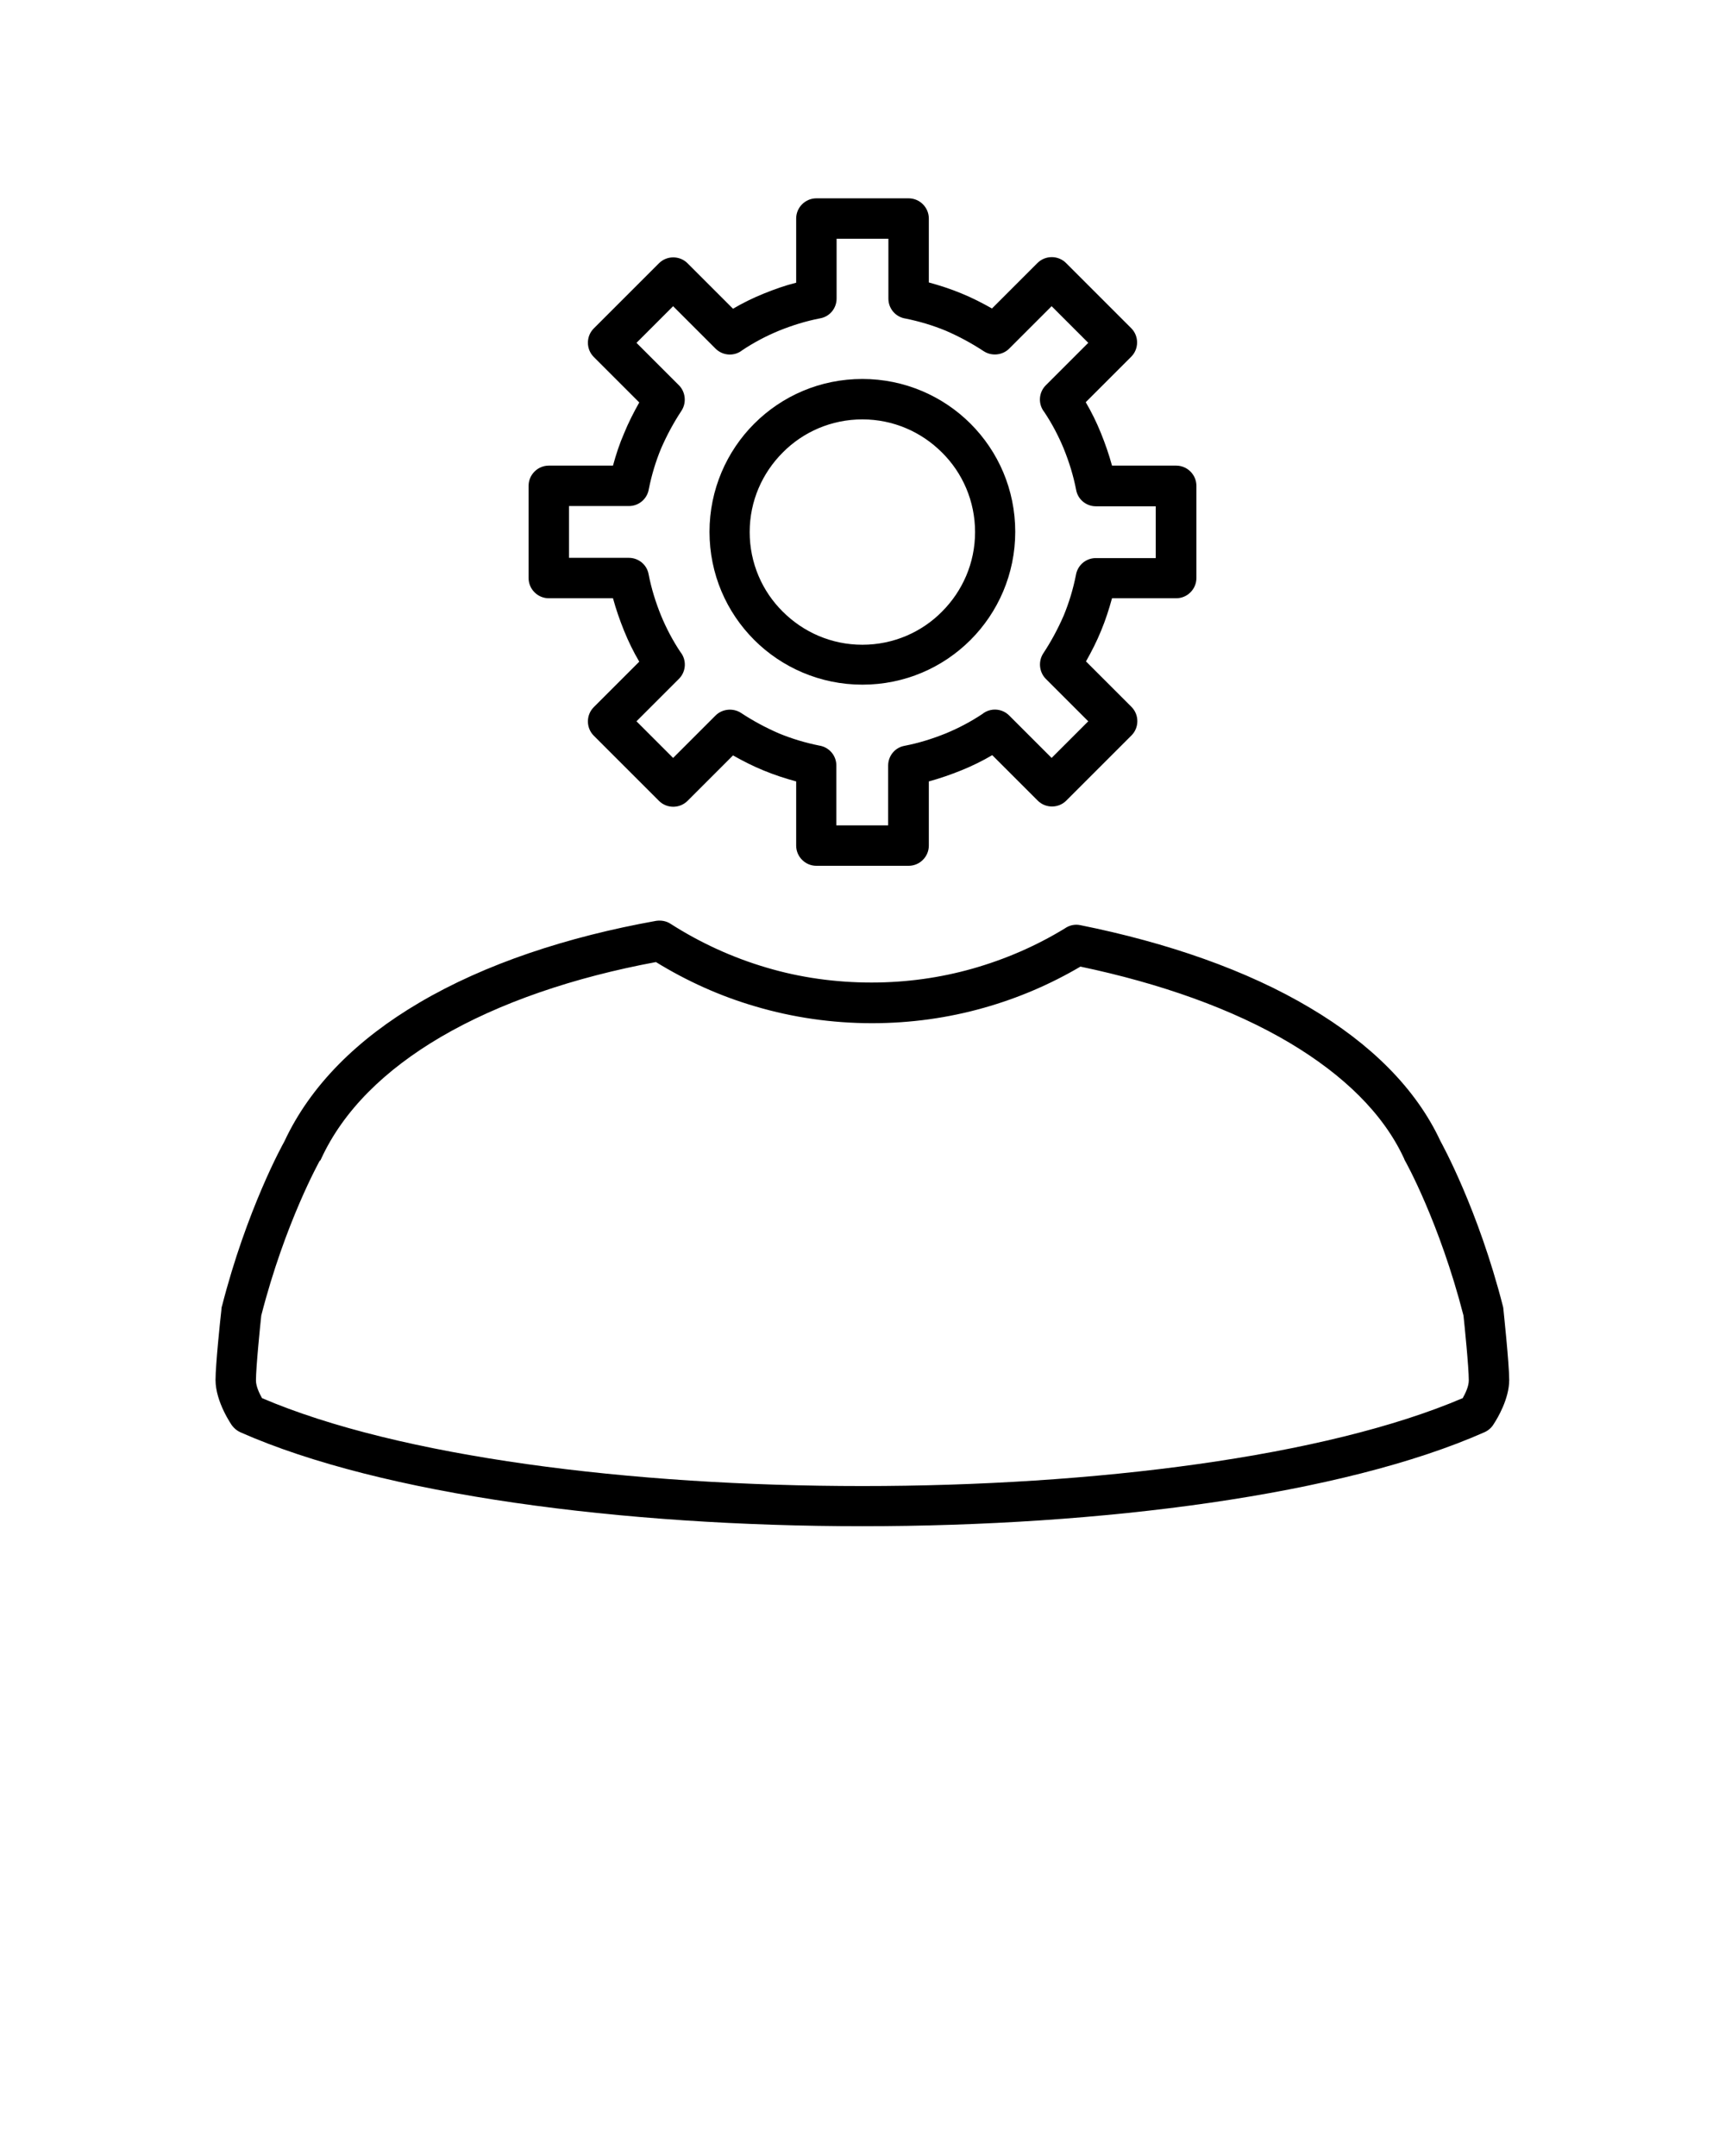 <svg xmlns="http://www.w3.org/2000/svg" xmlns:xlink="http://www.w3.org/1999/xlink" xml:space="preserve" style="shape-rendering:geometricPrecision;text-rendering:geometricPrecision;image-rendering:optimizeQuality;" viewBox="0 0 6827 8533.75" x="0px" y="0px" fill-rule="evenodd" clip-rule="evenodd"><defs><style type="text/css">
   
    .fil1 {fill:none}
    .fil0 {fill:black;fill-rule:nonzero}
   
  </style></defs><g><path class="fil0" d="M3676 1118c44,12 87,26 128,43 42,17 83,38 122,60l180 -180c31,-31 82,-31 113,0l258 258c31,31 31,82 0,113l-180 180c23,39 43,80 60,122 17,42 32,85 44,129l254 0c44,0 80,36 80,80l0 365c0,44 -36,80 -80,80l-254 0c-12,44 -26,87 -43,128 -17,42 -38,83 -60,122l180 180c31,31 31,82 0,113l-258 258c-31,31 -82,31 -113,0l-180 -180c-39,23 -80,43 -122,60 -42,17 -85,32 -129,44l0 254c0,44 -36,80 -80,80l-365 0c-44,0 -80,-36 -80,-80l0 -254c-44,-12 -87,-26 -128,-43 -42,-17 -83,-38 -122,-60l-180 180c-31,31 -82,31 -113,0l-258 -258c-31,-31 -31,-82 0,-113l180 -180c-23,-39 -43,-80 -60,-122 -17,-42 -32,-85 -44,-129l-254 0c-44,0 -80,-36 -80,-80l0 -365c0,-44 36,-80 80,-80l254 0c12,-44 26,-87 44,-128 17,-42 38,-83 60,-122l-180 -180c-31,-31 -31,-82 0,-113l258 -258c31,-31 82,-31 113,0l180 180c39,-23 80,-43 122,-60 42,-17 84,-32 128,-43l0 -254c0,-44 36,-80 80,-80l365 0c44,0 80,36 80,80l0 254zm67 191c-51,-21 -104,-37 -159,-48 -39,-6 -68,-39 -68,-79l0 -237 -205 0 0 237 0 0c0,37 -26,71 -65,78 -57,11 -111,28 -163,49 -51,21 -100,47 -145,77 -31,25 -77,23 -106,-6l-168 -168 -145 145 168 168 0 0c26,26 31,69 10,101 -31,47 -58,97 -81,150 -21,51 -37,104 -48,159 -6,39 -39,68 -79,68l-237 0 0 205 237 0 0 0c37,0 71,26 78,65 11,57 28,111 49,163 21,51 47,100 77,145 25,31 23,77 -6,106l-168 168 145 145 168 -168 0 0c26,-26 69,-31 101,-10 47,31 97,58 150,81 51,21 104,37 159,48 39,6 68,39 68,79l0 237 205 0 0 -237 0 0c0,-37 26,-71 65,-78 57,-11 111,-28 163,-49 51,-21 100,-47 145,-77 31,-25 77,-23 106,6l168 168 145 -145 -168 -168 0 0c-26,-26 -31,-69 -10,-101 31,-47 58,-97 81,-150 21,-51 37,-104 48,-159 6,-39 39,-68 79,-68l237 0 0 -205 -237 0 0 0c-37,0 -71,-26 -78,-65 -11,-57 -28,-111 -49,-163 -21,-51 -47,-100 -77,-145 -25,-31 -23,-77 6,-106l168 -168 -145 -145 -168 168 0 0c-26,26 -69,31 -101,10 -47,-31 -97,-58 -150,-81z"/><path class="fil0" d="M3413 1500c167,0 319,68 428,177 110,110 177,261 177,428 0,167 -68,319 -177,428 -110,110 -261,177 -428,177 -167,0 -319,-68 -428,-177 -110,-110 -177,-261 -177,-428 0,-167 68,-319 177,-428 110,-110 261,-177 428,-177zm315 291c-81,-81 -192,-131 -315,-131 -123,0 -235,50 -315,131 -81,81 -131,192 -131,315 0,123 50,235 131,315 81,81 192,131 315,131 123,0 235,-50 315,-131 81,-81 131,-192 131,-315 0,-123 -50,-235 -131,-315z"/><path class="fil0" d="M1265 4595c0,1 -136,242 -231,612 -4,37 -21,204 -21,257 0,24 14,52 24,70 542,232 1458,348 2376,348 918,0 1833,-116 2376,-348 10,-18 24,-46 24,-70 0,-53 -17,-220 -21,-257 -95,-369 -230,-611 -231,-612 -2,-3 -3,-6 -4,-9 -83,-180 -242,-332 -451,-457 -228,-136 -516,-237 -830,-303 -119,70 -247,125 -382,163 -141,40 -290,61 -443,61 -159,0 -314,-23 -460,-66 -141,-41 -273,-101 -395,-176 -323,60 -619,160 -854,298 -217,128 -383,288 -472,483 -1,2 -2,4 -3,5l0 0zm-387 577c98,-384 241,-643 247,-653 104,-224 291,-407 534,-550 261,-154 586,-261 937,-324l0 0c19,-3 40,0 57,11 117,75 245,134 381,174 131,39 271,59 415,59 139,0 273,-19 400,-55 130,-37 252,-90 365,-159 17,-12 39,-18 62,-13 343,69 659,178 910,328 236,140 417,316 515,527 6,11 149,270 247,653l0 0c1,4 2,8 2,12 0,1 23,216 23,280 0,75 -47,153 -61,174 -8,14 -21,26 -37,33 -560,248 -1512,372 -2462,372 -950,0 -1902,-124 -2462,-372l0 0c-13,-6 -24,-15 -33,-27 0,0 -65,-92 -65,-180 0,-59 19,-242 23,-275 0,-6 1,-11 2,-17z"/></g><rect class="fil1" width="6827" height="6827"/></svg>